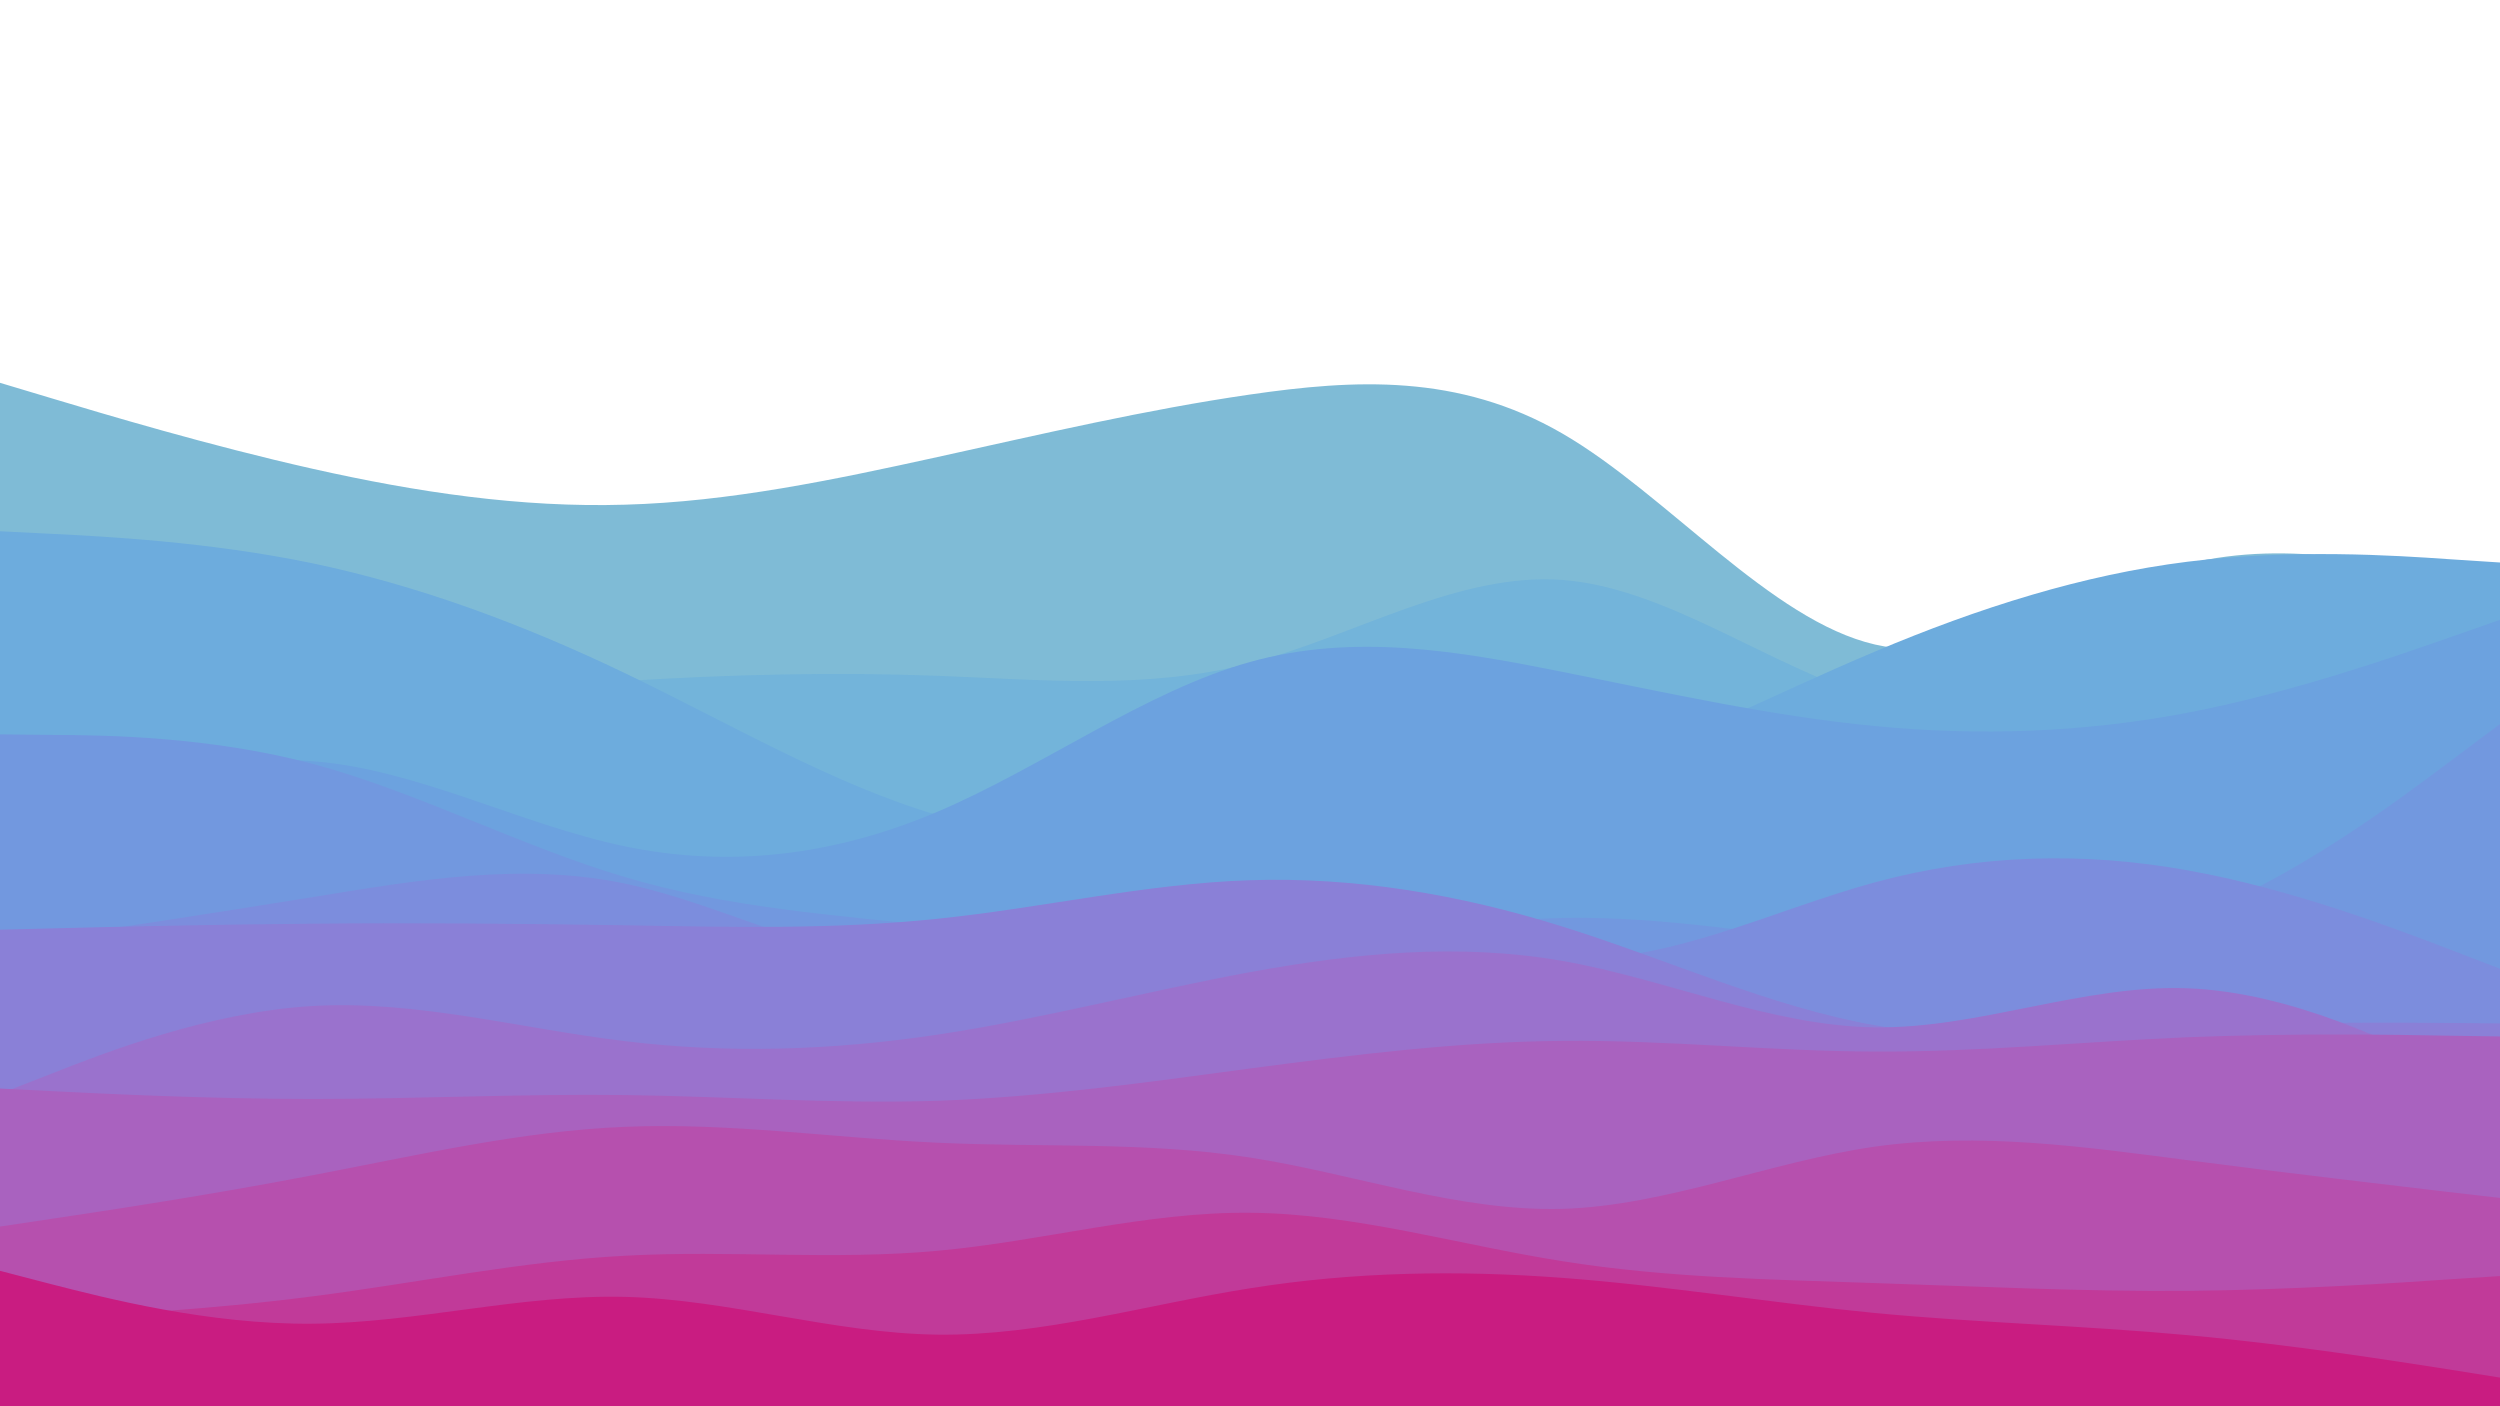 <svg id="visual" viewBox="0 0 960 540" width="960" height="540" xmlns="http://www.w3.org/2000/svg" xmlns:xlink="http://www.w3.org/1999/xlink" version="1.1"><rect x="0" y="0" width="960" height="540" fill="#FFF"></rect><path d="M0 147L20 153C40 159 80 171 120 180C160 189 200 195 240 193.8C280 192.7 320 184.3 360 175.5C400 166.7 440 157.3 480 151.5C520 145.7 560 143.3 600 166.5C640 189.7 680 238.3 720 247.5C760 256.7 800 226.3 840 216.5C880 206.7 920 217.3 940 222.7L960 228L960 541L940 541C920 541 880 541 840 541C800 541 760 541 720 541C680 541 640 541 600 541C560 541 520 541 480 541C440 541 400 541 360 541C320 541 280 541 240 541C200 541 160 541 120 541C80 541 40 541 20 541L0 541Z" fill="#7fbbd6"></path><path d="M0 275L20 274.5C40 274 80 273 120 270.5C160 268 200 264 240 261.5C280 259 320 258 360 259.5C400 261 440 265 480 254.7C520 244.3 560 219.7 600 222.7C640 225.7 680 256.3 720 268.2C760 280 800 273 840 272.3C880 271.7 920 277.3 940 280.2L960 283L960 541L940 541C920 541 880 541 840 541C800 541 760 541 720 541C680 541 640 541 600 541C560 541 520 541 480 541C440 541 400 541 360 541C320 541 280 541 240 541C200 541 160 541 120 541C80 541 40 541 20 541L0 541Z" fill="#73b4da"></path><path d="M0 204L20 205C40 206 80 208 120 216.3C160 224.7 200 239.3 240 258.5C280 277.7 320 301.3 360 313C400 324.7 440 324.3 480 321.7C520 319 560 314 600 301C640 288 680 267 720 250.2C760 233.3 800 220.7 840 215.7C880 210.7 920 213.3 940 214.7L960 216L960 541L940 541C920 541 880 541 840 541C800 541 760 541 720 541C680 541 640 541 600 541C560 541 520 541 480 541C440 541 400 541 360 541C320 541 280 541 240 541C200 541 160 541 120 541C80 541 40 541 20 541L0 541Z" fill="#6dacdd"></path><path d="M0 320L20 312.3C40 304.7 80 289.3 120 292.3C160 295.3 200 316.7 240 325C280 333.3 320 328.7 360 311.7C400 294.7 440 265.3 480 254.2C520 243 560 250 600 258C640 266 680 275 720 278.8C760 282.7 800 281.3 840 273.7C880 266 920 252 940 245L960 238L960 541L940 541C920 541 880 541 840 541C800 541 760 541 720 541C680 541 640 541 600 541C560 541 520 541 480 541C440 541 400 541 360 541C320 541 280 541 240 541C200 541 160 541 120 541C80 541 40 541 20 541L0 541Z" fill="#6ca2df"></path><path d="M0 282L20 282.2C40 282.3 80 282.7 120 293.3C160 304 200 325 240 336.8C280 348.7 320 351.3 360 355.7C400 360 440 366 480 364.3C520 362.7 560 353.3 600 352.5C640 351.7 680 359.3 720 363.3C760 367.3 800 367.7 840 352.8C880 338 920 308 940 293L960 278L960 541L940 541C920 541 880 541 840 541C800 541 760 541 720 541C680 541 640 541 600 541C560 541 520 541 480 541C440 541 400 541 360 541C320 541 280 541 240 541C200 541 160 541 120 541C80 541 40 541 20 541L0 541Z" fill="#7298df"></path><path d="M0 363L20 360C40 357 80 351 120 344.5C160 338 200 331 240 339.3C280 347.7 320 371.3 360 369.8C400 368.3 440 341.7 480 341C520 340.3 560 365.7 600 368C640 370.3 680 349.7 720 338.8C760 328 800 327 840 334.2C880 341.3 920 356.7 940 364.3L960 372L960 541L940 541C920 541 880 541 840 541C800 541 760 541 720 541C680 541 640 541 600 541C560 541 520 541 480 541C440 541 400 541 360 541C320 541 280 541 240 541C200 541 160 541 120 541C80 541 40 541 20 541L0 541Z" fill="#7c8ddd"></path><path d="M0 357L20 356.5C40 356 80 355 120 354.7C160 354.3 200 354.7 240 355.3C280 356 320 357 360 352.8C400 348.7 440 339.3 480 338C520 336.7 560 343.3 600 355.8C640 368.3 680 386.7 720 393.7C760 400.7 800 396.3 840 394.3C880 392.3 920 392.7 940 392.8L960 393L960 541L940 541C920 541 880 541 840 541C800 541 760 541 720 541C680 541 640 541 600 541C560 541 520 541 480 541C440 541 400 541 360 541C320 541 280 541 240 541C200 541 160 541 120 541C80 541 40 541 20 541L0 541Z" fill="#8a80d7"></path><path d="M0 420L20 412.2C40 404.3 80 388.7 120 386.3C160 384 200 395 240 399.8C280 404.7 320 403.3 360 397.3C400 391.3 440 380.7 480 373.3C520 366 560 362 600 369C640 376 680 394 720 394.5C760 395 800 378 840 379.5C880 381 920 401 940 411L960 421L960 541L940 541C920 541 880 541 840 541C800 541 760 541 720 541C680 541 640 541 600 541C560 541 520 541 480 541C440 541 400 541 360 541C320 541 280 541 240 541C200 541 160 541 120 541C80 541 40 541 20 541L0 541Z" fill="#9a72cd"></path><path d="M0 418L20 419C40 420 80 422 120 422C160 422 200 420 240 420.5C280 421 320 424 360 422.7C400 421.3 440 415.7 480 410.3C520 405 560 400 600 399.7C640 399.3 680 403.7 720 403.8C760 404 800 400 840 398.3C880 396.7 920 397.3 940 397.7L960 398L960 541L940 541C920 541 880 541 840 541C800 541 760 541 720 541C680 541 640 541 600 541C560 541 520 541 480 541C440 541 400 541 360 541C320 541 280 541 240 541C200 541 160 541 120 541C80 541 40 541 20 541L0 541Z" fill="#a962bf"></path><path d="M0 471L20 468C40 465 80 459 120 451.3C160 443.7 200 434.3 240 432.7C280 431 320 437 360 438.8C400 440.7 440 438.3 480 444.5C520 450.7 560 465.3 600 464.2C640 463 680 446 720 440.3C760 434.7 800 440.3 840 445.5C880 450.7 920 455.3 940 457.7L960 460L960 541L940 541C920 541 880 541 840 541C800 541 760 541 720 541C680 541 640 541 600 541C560 541 520 541 480 541C440 541 400 541 360 541C320 541 280 541 240 541C200 541 160 541 120 541C80 541 40 541 20 541L0 541Z" fill="#b650ae"></path><path d="M0 507L20 506C40 505 80 503 120 497.8C160 492.7 200 484.3 240 482.2C280 480 320 484 360 480.3C400 476.7 440 465.3 480 465.7C520 466 560 478 600 484.3C640 490.7 680 491.3 720 492.7C760 494 800 496 840 495.7C880 495.3 920 492.7 940 491.3L960 490L960 541L940 541C920 541 880 541 840 541C800 541 760 541 720 541C680 541 640 541 600 541C560 541 520 541 480 541C440 541 400 541 360 541C320 541 280 541 240 541C200 541 160 541 120 541C80 541 40 541 20 541L0 541Z" fill="#c13a99"></path><path d="M0 488L20 493.2C40 498.3 80 508.7 120 508.3C160 508 200 497 240 498C280 499 320 512 360 512.5C400 513 440 501 480 494.7C520 488.3 560 487.7 600 490.7C640 493.7 680 500.3 720 504.2C760 508 800 509 840 512.7C880 516.3 920 522.7 940 525.8L960 529L960 541L940 541C920 541 880 541 840 541C800 541 760 541 720 541C680 541 640 541 600 541C560 541 520 541 480 541C440 541 400 541 360 541C320 541 280 541 240 541C200 541 160 541 120 541C80 541 40 541 20 541L0 541Z" fill="#c91c81"></path></svg>